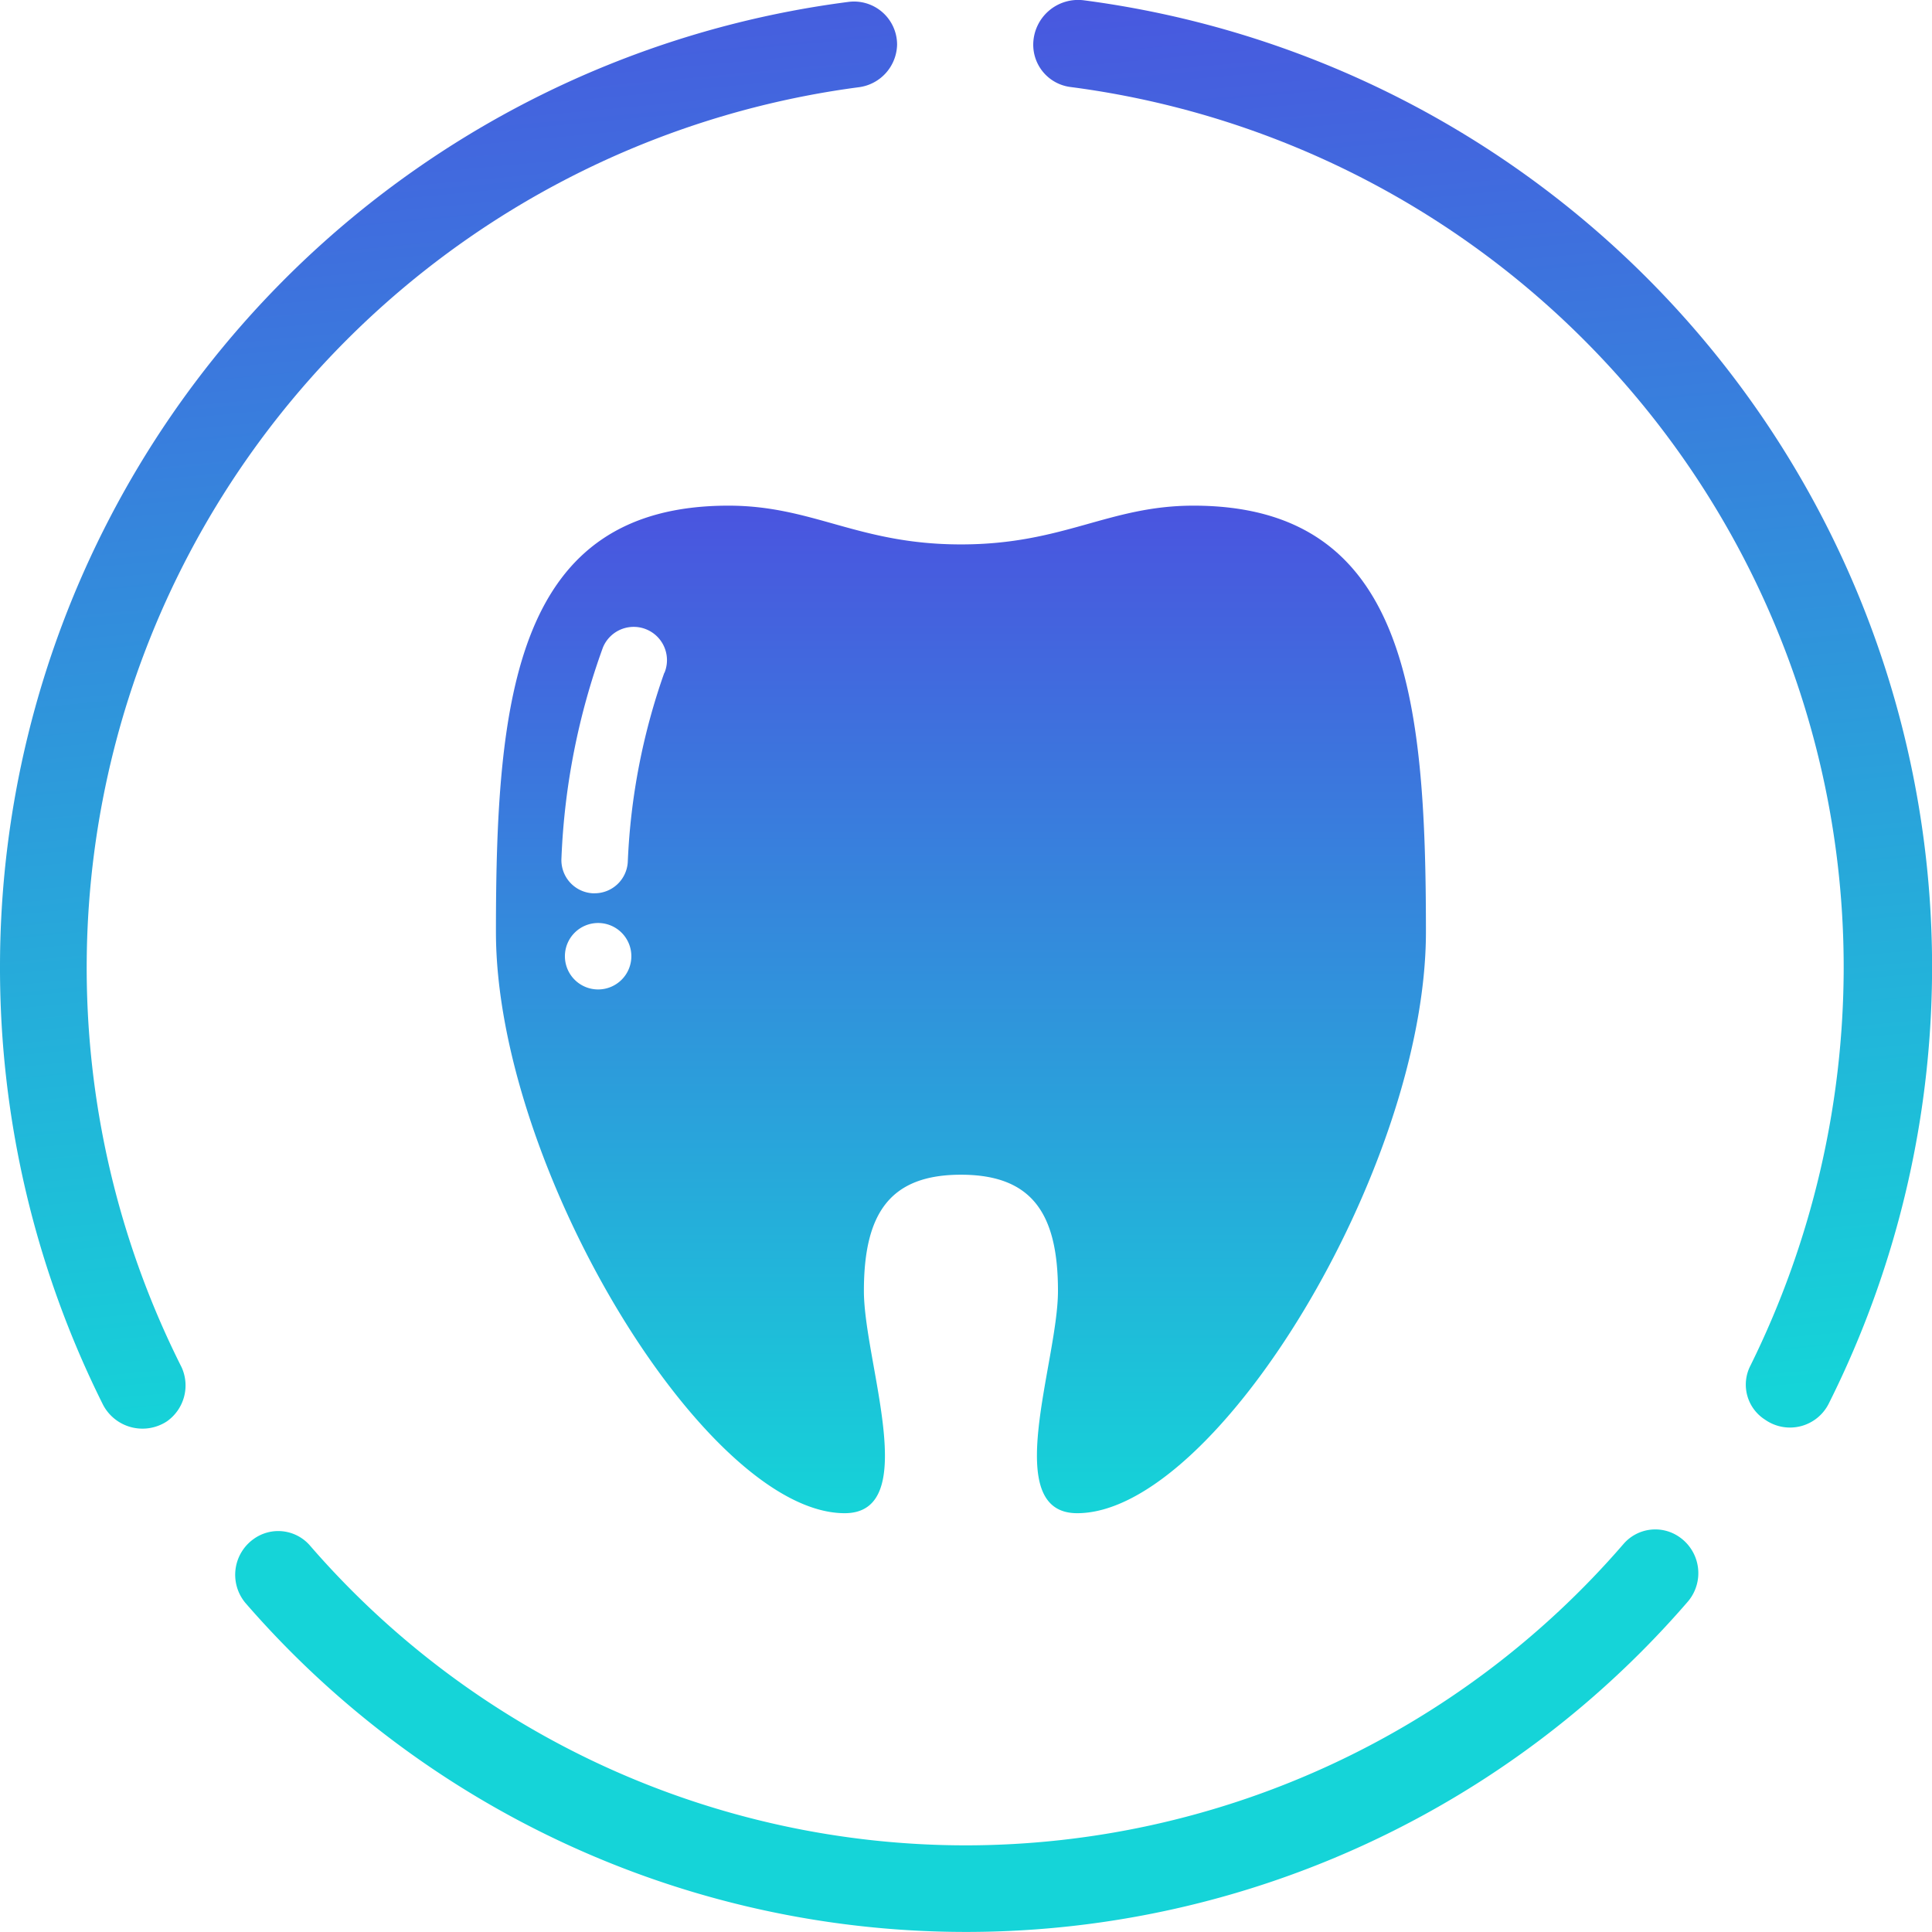 <svg xmlns="http://www.w3.org/2000/svg" xmlns:xlink="http://www.w3.org/1999/xlink" width="66" height="66" viewBox="0 0 66 66">
  <defs>
    <linearGradient id="linear-gradient" x1="-0.128" y1="-0.014" x2="-0.068" y2="1.02" gradientUnits="objectBoundingBox">
      <stop offset="0" stop-color="#4a54df"/>
      <stop offset="1" stop-color="#15d4d8"/>
    </linearGradient>
    <linearGradient id="linear-gradient-3" x1="0.5" y1="0" x2="0.5" y2="1" xlink:href="#linear-gradient"/>
  </defs>
  <g id="GUMS_AND_TEETH" data-name="GUMS AND TEETH" transform="translate(-1169 -195)">
    <g id="Grupo_10328" data-name="Grupo 10328">
      <g id="Grupo_10087" data-name="Grupo 10087" transform="translate(1169 195)">
        <g id="Grupo_301" data-name="Grupo 301" transform="translate(0 0)">
          <g id="Grupo_299" data-name="Grupo 299" transform="translate(0 0)">
            <path id="XMLID_17_" d="M0,33.086A33.365,33.365,0,0,0,3.523,48.018a1.521,1.521,0,0,0,2.181.559h0a1.5,1.5,0,0,0,.5-1.846A30.341,30.341,0,0,1,29.36,3a1.5,1.5,0,0,0,1.286-1.454h0A1.472,1.472,0,0,0,28.969.09,33.237,33.237,0,0,0,0,33.086Z" transform="translate(0 -0.023)" fill="url(#linear-gradient)"/>
            <path id="XMLID_16_" d="M64.3,1.5h0a1.455,1.455,0,0,0,1.286,1.454,30.327,30.327,0,0,1,26.4,30.087A30.758,30.758,0,0,1,88.8,46.632a1.417,1.417,0,0,0,.5,1.846h0a1.481,1.481,0,0,0,2.181-.559A33.3,33.3,0,0,0,66.034-.009,1.533,1.533,0,0,0,64.3,1.5Z" transform="translate(-29.003 0.02)" fill="url(#linear-gradient)"/>
            <path id="XMLID_15_" d="M39.333,104.9A29.656,29.656,0,0,1,16.924,94.662a1.435,1.435,0,0,0-1.932-.224h0a1.5,1.5,0,0,0-.276,2.181A32.581,32.581,0,0,0,64,96.563a1.5,1.5,0,0,0-.276-2.181h0a1.435,1.435,0,0,0-1.932.224A29.719,29.719,0,0,1,39.333,104.9Z" transform="translate(-6.332 -41.86)" fill="#15d4d8"/>
          </g>
        </g>
      </g>
    </g>
    <path id="tooth" d="M32.577,0c-2.9,0-4.429,1.324-7.943,1.324S19.595,0,16.691,0C9.41,0,8.748,6.521,8.748,14.562s7.175,19.857,11.914,19.857c2.648,0,.656-5.166.656-7.592,0-2.648.888-3.971,3.315-3.971s3.315,1.324,3.315,3.971c0,2.427-1.991,7.592.656,7.592,4.739,0,11.914-11.815,11.914-19.857S39.858,0,32.577,0ZM12.239,16.527a1.135,1.135,0,1,1,1.135-1.135A1.135,1.135,0,0,1,12.239,16.527ZM14.5,5.708a22.11,22.11,0,0,0-1.248,6.465,1.135,1.135,0,0,1-1.132,1.069l-.067,0a1.135,1.135,0,0,1-1.067-1.2,23.851,23.851,0,0,1,1.418-7.2,1.135,1.135,0,0,1,2.1.871Z" transform="translate(1177.194 212.274)" fill="url(#linear-gradient-3)"/>
  </g>
</svg>
